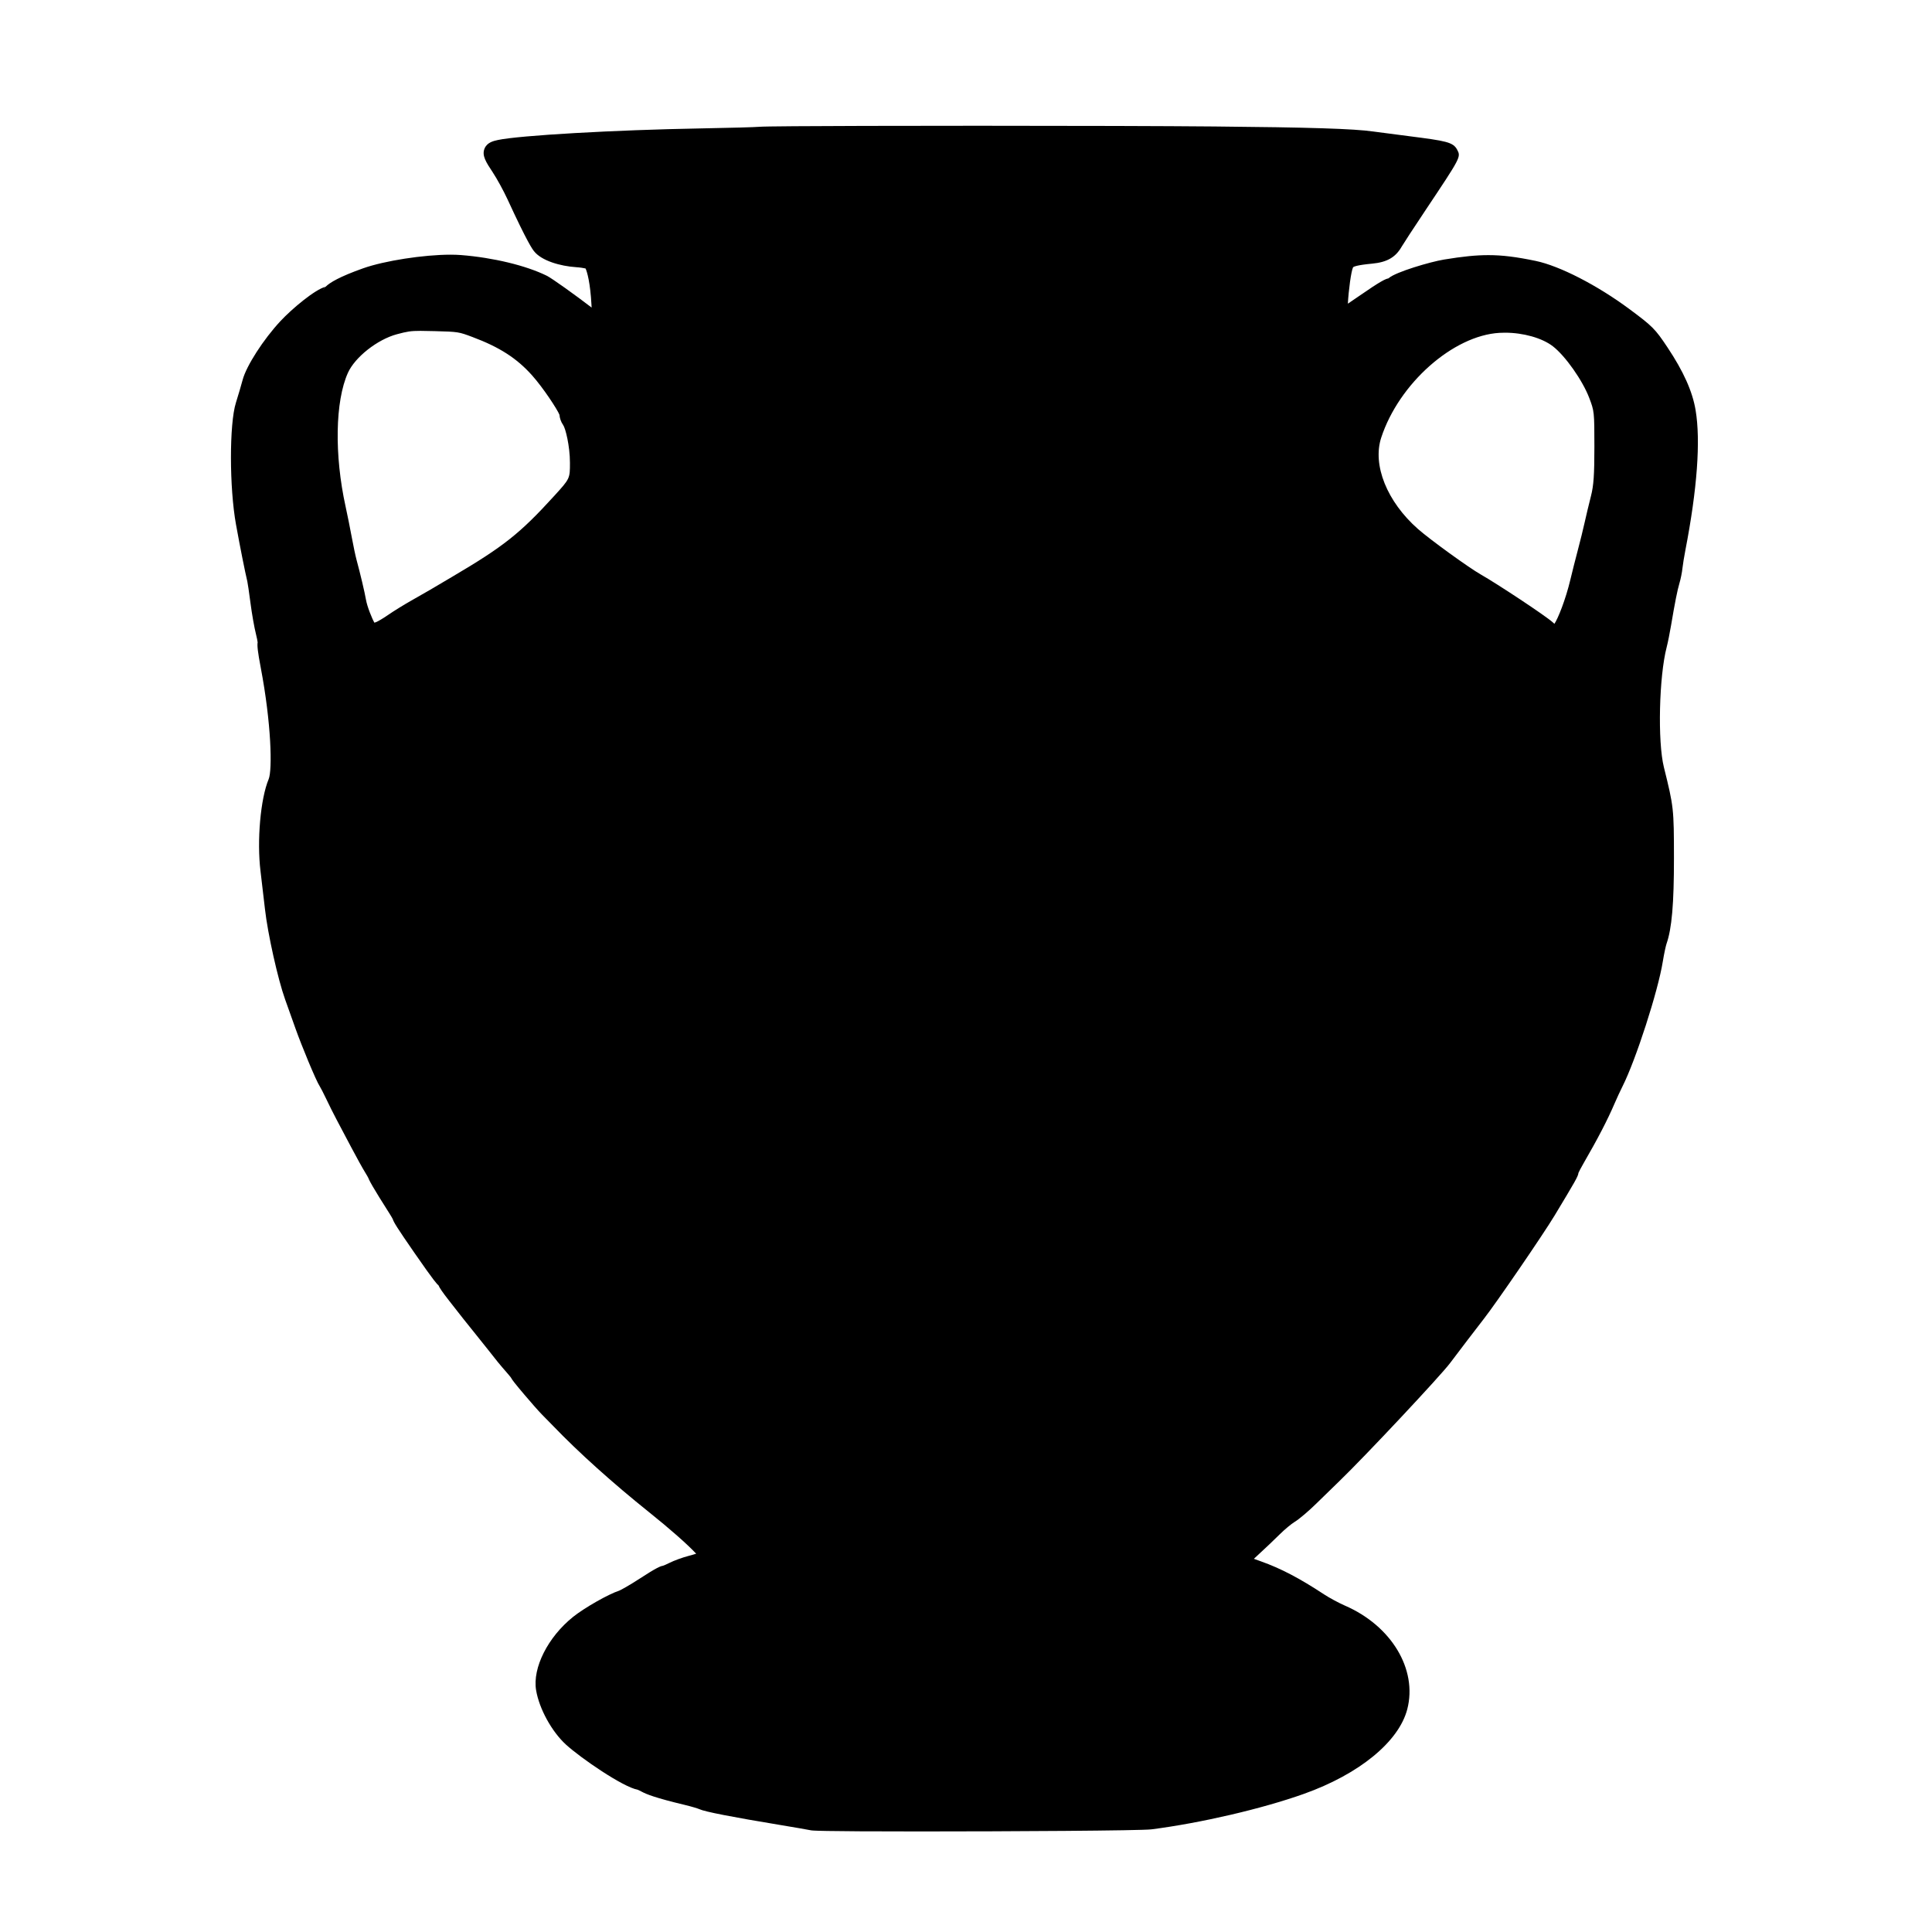 <?xml version="1.0" encoding="utf-8"?>
<!-- Generator: Adobe Illustrator 16.0.0, SVG Export Plug-In . SVG Version: 6.00 Build 0)  -->
<!DOCTYPE svg PUBLIC "-//W3C//DTD SVG 1.1//EN" "http://www.w3.org/Graphics/SVG/1.1/DTD/svg11.dtd">
<svg version="1.1"
	 id="svg2" xmlns:dc="http://purl.org/dc/elements/1.1/" xmlns:cc="http://creativecommons.org/ns#" xmlns:rdf="http://www.w3.org/1999/02/22-rdf-syntax-ns#" xmlns:svg="http://www.w3.org/2000/svg" xmlns:sodipodi="http://sodipodi.sourceforge.net/DTD/sodipodi-0.dtd" xmlns:inkscape="http://www.inkscape.org/namespaces/inkscape" inkscape:output_extension="org.inkscape.output.svg.inkscape" sodipodi:docbase="s:\Data\FacilityIcons" sodipodi:docname="tourist_archaeological.svg" inkscape:version="0.46" sodipodi:version="0.32"
	 xmlns="http://www.w3.org/2000/svg" xmlns:xlink="http://www.w3.org/1999/xlink" x="0px" y="0px" width="580px" height="580px"
	 viewBox="0 0 580 580" enable-background="new 0 0 580 580" xml:space="preserve">
<sodipodi:namedview  showgrid="false" inkscape:cy="242.12702" inkscape:cx="1018.8137" inkscape:zoom="0.46083856" pagecolor="#ffffff" bordercolor="#666666" guidetolerance="10.0" objecttolerance="10.0" gridtolerance="10.0" borderopacity="1.0" id="base" inkscape:current-layer="svg2" inkscape:window-y="-4" inkscape:window-x="-4" inkscape:pageopacity="0.0" inkscape:pageshadow="2" inkscape:window-width="1400" inkscape:window-height="1003">
	</sodipodi:namedview>
<defs>
	
	
		<inkscape:perspective  inkscape:vp_z="580 : 290 : 1" inkscape:vp_y="0 : 1000 : 0" inkscape:vp_x="0 : 290 : 1" sodipodi:type="inkscape:persp3d" id="perspective2441" inkscape:persp3d-origin="290 : 193.33333 : 1">
		</inkscape:perspective>
	
		<inkscape:perspective  inkscape:vp_z="60 : 30 : 1" inkscape:vp_y="0 : 1000 : 0" inkscape:vp_x="0 : 30 : 1" sodipodi:type="inkscape:persp3d" id="perspective3452" inkscape:persp3d-origin="30 : 20 : 1">
		</inkscape:perspective>
	
		<inkscape:perspective  inkscape:vp_z="744.09448 : 526.18109 : 1" inkscape:vp_y="0 : 1000 : 0" inkscape:vp_x="0 : 526.18109 : 1" sodipodi:type="inkscape:persp3d" id="perspective4471" inkscape:persp3d-origin="372.04724 : 350.78739 : 1">
		</inkscape:perspective>
	
		<inkscape:perspective  inkscape:vp_z="12 : 6 : 1" inkscape:vp_y="0 : 1000 : 0" inkscape:vp_x="0 : 6 : 1" sodipodi:type="inkscape:persp3d" id="perspective4668" inkscape:persp3d-origin="6 : 4 : 1">
		</inkscape:perspective>
	
		<inkscape:perspective  inkscape:vp_z="744.09448 : 526.18109 : 1" inkscape:vp_y="0 : 1000 : 0" inkscape:vp_x="0 : 526.18109 : 1" sodipodi:type="inkscape:persp3d" id="perspective8054" inkscape:persp3d-origin="372.04724 : 350.78739 : 1">
		</inkscape:perspective>
	
		<inkscape:perspective  inkscape:vp_z="744.09448 : 526.18109 : 1" inkscape:vp_y="0 : 1000 : 0" inkscape:vp_x="0 : 526.18109 : 1" sodipodi:type="inkscape:persp3d" id="perspective8069" inkscape:persp3d-origin="372.04724 : 350.78739 : 1">
		</inkscape:perspective>
	
		<inkscape:perspective  inkscape:vp_z="744.09448 : 526.18109 : 1" inkscape:vp_y="0 : 1000 : 0" inkscape:vp_x="0 : 526.18109 : 1" sodipodi:type="inkscape:persp3d" id="perspective8896" inkscape:persp3d-origin="372.04724 : 350.78739 : 1">
		</inkscape:perspective>
</defs>
<g id="layer3" transform="matrix(48.15,0,0,48.15,-536.273,-33.307)" inkscape:label="Layout" display="none">
	<rect id="rect4134" x="1" y="1" display="inline" fill="none" stroke="#757575" stroke-width="0.1" width="10" height="10"/>
	<rect id="rect4136" x="2" y="2" display="inline" fill="none" stroke="#757575" stroke-width="0.1" width="8" height="8"/>
</g>
<path fill="param(fill)" stroke="param(outline)" stroke-width="param(outline-width) 1" d="M509.032,123.131c-0.946-5.637-3.631-11.628-8.448-18.857
	c-3.708-5.565-4.458-6.319-11.463-11.515c-9.617-7.135-20.901-12.933-28.081-14.428c-5.929-1.234-10.047-1.738-14.215-1.738
	c-3.728,0-7.598,0.386-13.358,1.333c-4.034,0.663-14.452,3.719-16.542,5.56c-0.036,0.032-0.099,0.073-0.155,0.104
	c-0.756,0.109-2.295,0.783-8.642,5.198c-1.312,0.912-2.491,1.715-3.487,2.38c0.211-3.96,0.971-9.751,1.566-10.936
	c0.211-0.186,1.186-0.663,5.673-1.079c4.494-0.417,7.074-1.892,8.903-5.09c0.417-0.73,3.464-5.413,7.17-10.966
	c10.649-15.958,10.649-15.958,9.51-18.13c-1.222-2.325-3.354-2.666-14.477-4.09c-5.122-0.656-9.958-1.286-10.782-1.405
	c-5.731-0.824-19.097-1.245-47.67-1.503c-14.76-0.133-41.232-0.213-70.816-0.213c-6.433,0-62.936,0.009-65.859,0.313
	c-0.964,0.101-8.472,0.326-17.704,0.488c-25.407,0.445-54.322,2.099-60.665,3.469c-1.301,0.281-3.266,0.706-4.033,2.586
	c-0.854,2.096,0.467,4.095,2.467,7.119c1.253,1.896,3.273,5.585,4.412,8.057c6.07,13.18,7.506,15.016,7.977,15.619
	c2.258,2.889,7.945,4.491,12.581,4.798c1.285,0.085,2.329,0.262,2.897,0.396c0.477,1.016,1.419,4.249,1.778,10.982
	c0.014,0.254,0.027,0.505,0.04,0.75c-4.635-3.558-11.875-8.771-13.449-9.546c-6.24-3.075-16.126-5.458-25.8-6.219
	c-0.923-0.072-1.965-0.109-3.096-0.109c-8.104,0-19.869,1.831-26.226,4.081c-7.064,2.501-10.046,4.3-11.305,5.556
	c-3.13,0.767-10.101,6.605-13.554,10.316c-5.126,5.51-10.209,13.411-11.332,17.614c-0.424,1.588-1.334,4.681-2.03,6.895
	c-1.992,6.344-1.976,25.467,0.031,36.539c1.232,6.799,2.728,14.313,3.404,17.104c0.104,0.442,0.515,3.126,0.949,6.492
	c0.413,3.204,1.149,7.379,1.642,9.309c0.296,1.157,0.448,2.021,0.504,2.462c-0.171,0.991,0.032,2.894,0.939,7.656
	c3.17,16.638,3.513,30.689,2.363,33.439c-2.442,5.839-3.56,18.474-2.442,27.591c0.379,3.093,0.982,8.229,1.339,11.413
	c0.826,7.37,3.875,21.039,6.04,27.085c0.852,2.381,2.27,6.36,3.152,8.844c1.703,4.799,6.113,15.573,7.292,17.328
	c0.211,0.319,1.058,1.925,1.903,3.716c0.843,1.782,2.238,4.569,3.11,6.212c0.857,1.615,2.846,5.376,4.42,8.357
	c1.627,3.083,3.457,6.383,4.164,7.513c0.558,0.89,0.882,1.507,0.945,1.652c-0.009-0.021-0.06-0.145-0.101-0.341
	c0.211,0.867,1.272,2.871,6.62,11.282c0.424,0.666,0.706,1.183,0.829,1.429c0.264,0.91,1.412,2.762,6.403,9.976
	c6.225,8.997,6.929,9.566,7.232,9.812c0.03,0.024,0.058,0.049,0.083,0.072c0.302,0.729,1.1,1.951,3.224,4.662l4.25,5.424
	c0.786,1.003,2.432,3.056,3.659,4.561c1.201,1.473,2.884,3.58,3.752,4.696c2.345,3.021,3.644,4.605,5.558,6.785
	c0.639,0.727,1.068,1.258,1.269,1.52c0.402,0.771,1.438,2.065,4.105,5.214c1.751,2.067,4.203,4.889,5.347,6.036
	c1.033,1.036,2.515,2.545,3.293,3.355c7.623,7.932,17.852,17.127,28.801,25.89c6.192,4.956,11.407,9.554,14.102,12.427
	c-0.652,0.209-1.396,0.429-2.136,0.619c-1.908,0.49-4.502,1.433-5.904,2.143c-0.907,0.46-1.659,0.766-1.97,0.87
	c-0.676,0.081-1.933,0.58-6.949,3.847c-3.166,2.061-5.675,3.436-6.166,3.619c-3.196,1.033-10.421,5.142-13.805,7.849
	c-7.58,6.061-12.259,15.334-11.125,22.051c0.939,5.569,4.711,12.432,8.969,16.316c4.445,4.058,17.157,12.773,21.494,13.531
	c0.225,0.09,0.723,0.317,1.313,0.635c1.246,0.672,3.933,1.81,12.84,3.931c2.228,0.53,4.062,1.122,4.42,1.289
	c1.557,0.746,9.807,2.356,24.523,4.788c3.826,0.632,7.886,1.336,8.865,1.536c0.474,0.098,1.733,0.356,32.877,0.356
	c26.359,0,66.252-0.225,69.433-0.631c14.781-1.893,33.148-6.164,45.706-10.63c16.641-5.917,28.553-15.662,31.089-25.433
	c3.107-11.979-4.774-25.064-18.74-31.113c-1.796-0.779-4.653-2.319-6.24-3.363c-7.36-4.846-13.025-7.809-18.942-9.909
	c-0.782-0.278-1.495-0.536-2.13-0.77c0.273-0.254,0.565-0.523,0.874-0.806c2.158-1.975,5.227-4.887,6.839-6.493
	c1.57-1.563,3.616-3.227,4.47-3.741c1.527-0.919,4.452-3.474,6.428-5.41c2.114-2.07,5.297-5.167,7.071-6.881
	c7.726-7.459,30.398-31.639,33.233-35.441c1.854-2.486,8.436-11.109,10.06-13.18c3.715-4.735,17.839-25.352,21.286-31.07
	c6.264-10.393,7.075-11.777,7.181-12.827c0.197-0.441,0.691-1.427,1.423-2.691c4.413-7.629,7.334-13.261,9.472-18.261
	c0.606-1.42,1.679-3.731,2.341-5.045c3.987-7.911,10.646-28.53,12.078-37.393c0.406-2.516,0.933-4.852,1.132-5.418
	c1.591-4.546,2.236-12.006,2.227-25.75c-0.011-14.811-0.067-15.32-3.024-27.246c-1.908-7.696-1.452-27.23,0.841-36.039
	c0.343-1.316,0.935-4.259,1.32-6.56c1.124-6.694,1.892-10.566,2.491-12.556c0.384-1.28,0.789-3.284,0.922-4.562
	c0.108-1.042,0.51-3.523,0.878-5.417C509.511,146.857,510.573,132.317,509.032,123.131z M478.647,134.154
	c-0.004,8.431-0.222,11.593-1.015,14.707c-0.605,2.37-1.463,5.957-1.912,7.996c-0.436,1.974-1.348,5.674-2.033,8.25
	c-0.698,2.621-1.706,6.607-2.246,8.886c-1.435,6.056-3.776,11.84-4.8,13.28c-0.184-0.165-0.351-0.32-0.456-0.417
	c-2.123-1.959-16.924-11.716-21.583-14.353c-3.598-2.036-15.264-10.482-18.912-13.692c-9.297-8.178-13.73-19.205-11.035-27.438
	c5.318-16.238,21.571-30.64,35.491-31.449c0.549-0.032,1.101-0.047,1.652-0.047c5.516,0,11.152,1.594,14.36,4.062
	c3.753,2.887,8.978,10.307,10.961,15.568C478.594,123.416,478.651,123.568,478.647,134.154z M166.405,148.849
	c-10.308,11.321-15.168,15.176-30.588,24.265c-2.871,1.691-5.917,3.49-6.766,3.995c-0.837,0.497-3.362,1.942-5.516,3.156
	c-2.281,1.287-5.429,3.235-7.018,4.341c-1.606,1.119-3.181,1.995-3.539,2.131c-0.247,0.092-0.436,0.157-0.578,0.202
	c-0.715-1.236-2.161-4.784-2.533-6.913c-0.408-2.336-1.681-7.716-2.838-11.992c-0.315-1.165-0.972-4.275-1.435-6.791
	c-0.482-2.626-1.306-6.722-1.836-9.132c-3.42-15.537-3.142-31.688,0.693-40.191c2.128-4.718,8.872-10.021,14.726-11.582
	c3.06-0.815,4.078-1.006,7.055-1.006c1.136,0,2.515,0.031,4.299,0.079c7.098,0.189,7.177,0.219,11.315,1.769
	c8.106,3.036,13.282,6.363,17.863,11.484c3.38,3.779,7.635,10.295,8.24,11.851c0.077,1.047,0.5,2.237,1.102,3.059
	c0.715,0.976,2.041,6.302,2.05,11.322C171.109,143.682,171.109,143.682,166.405,148.849z M97.683,86.147
	c-0.363,0.372-0.575,0.696-0.698,0.975C97.182,86.618,97.501,86.285,97.683,86.147z"/>
</svg>
